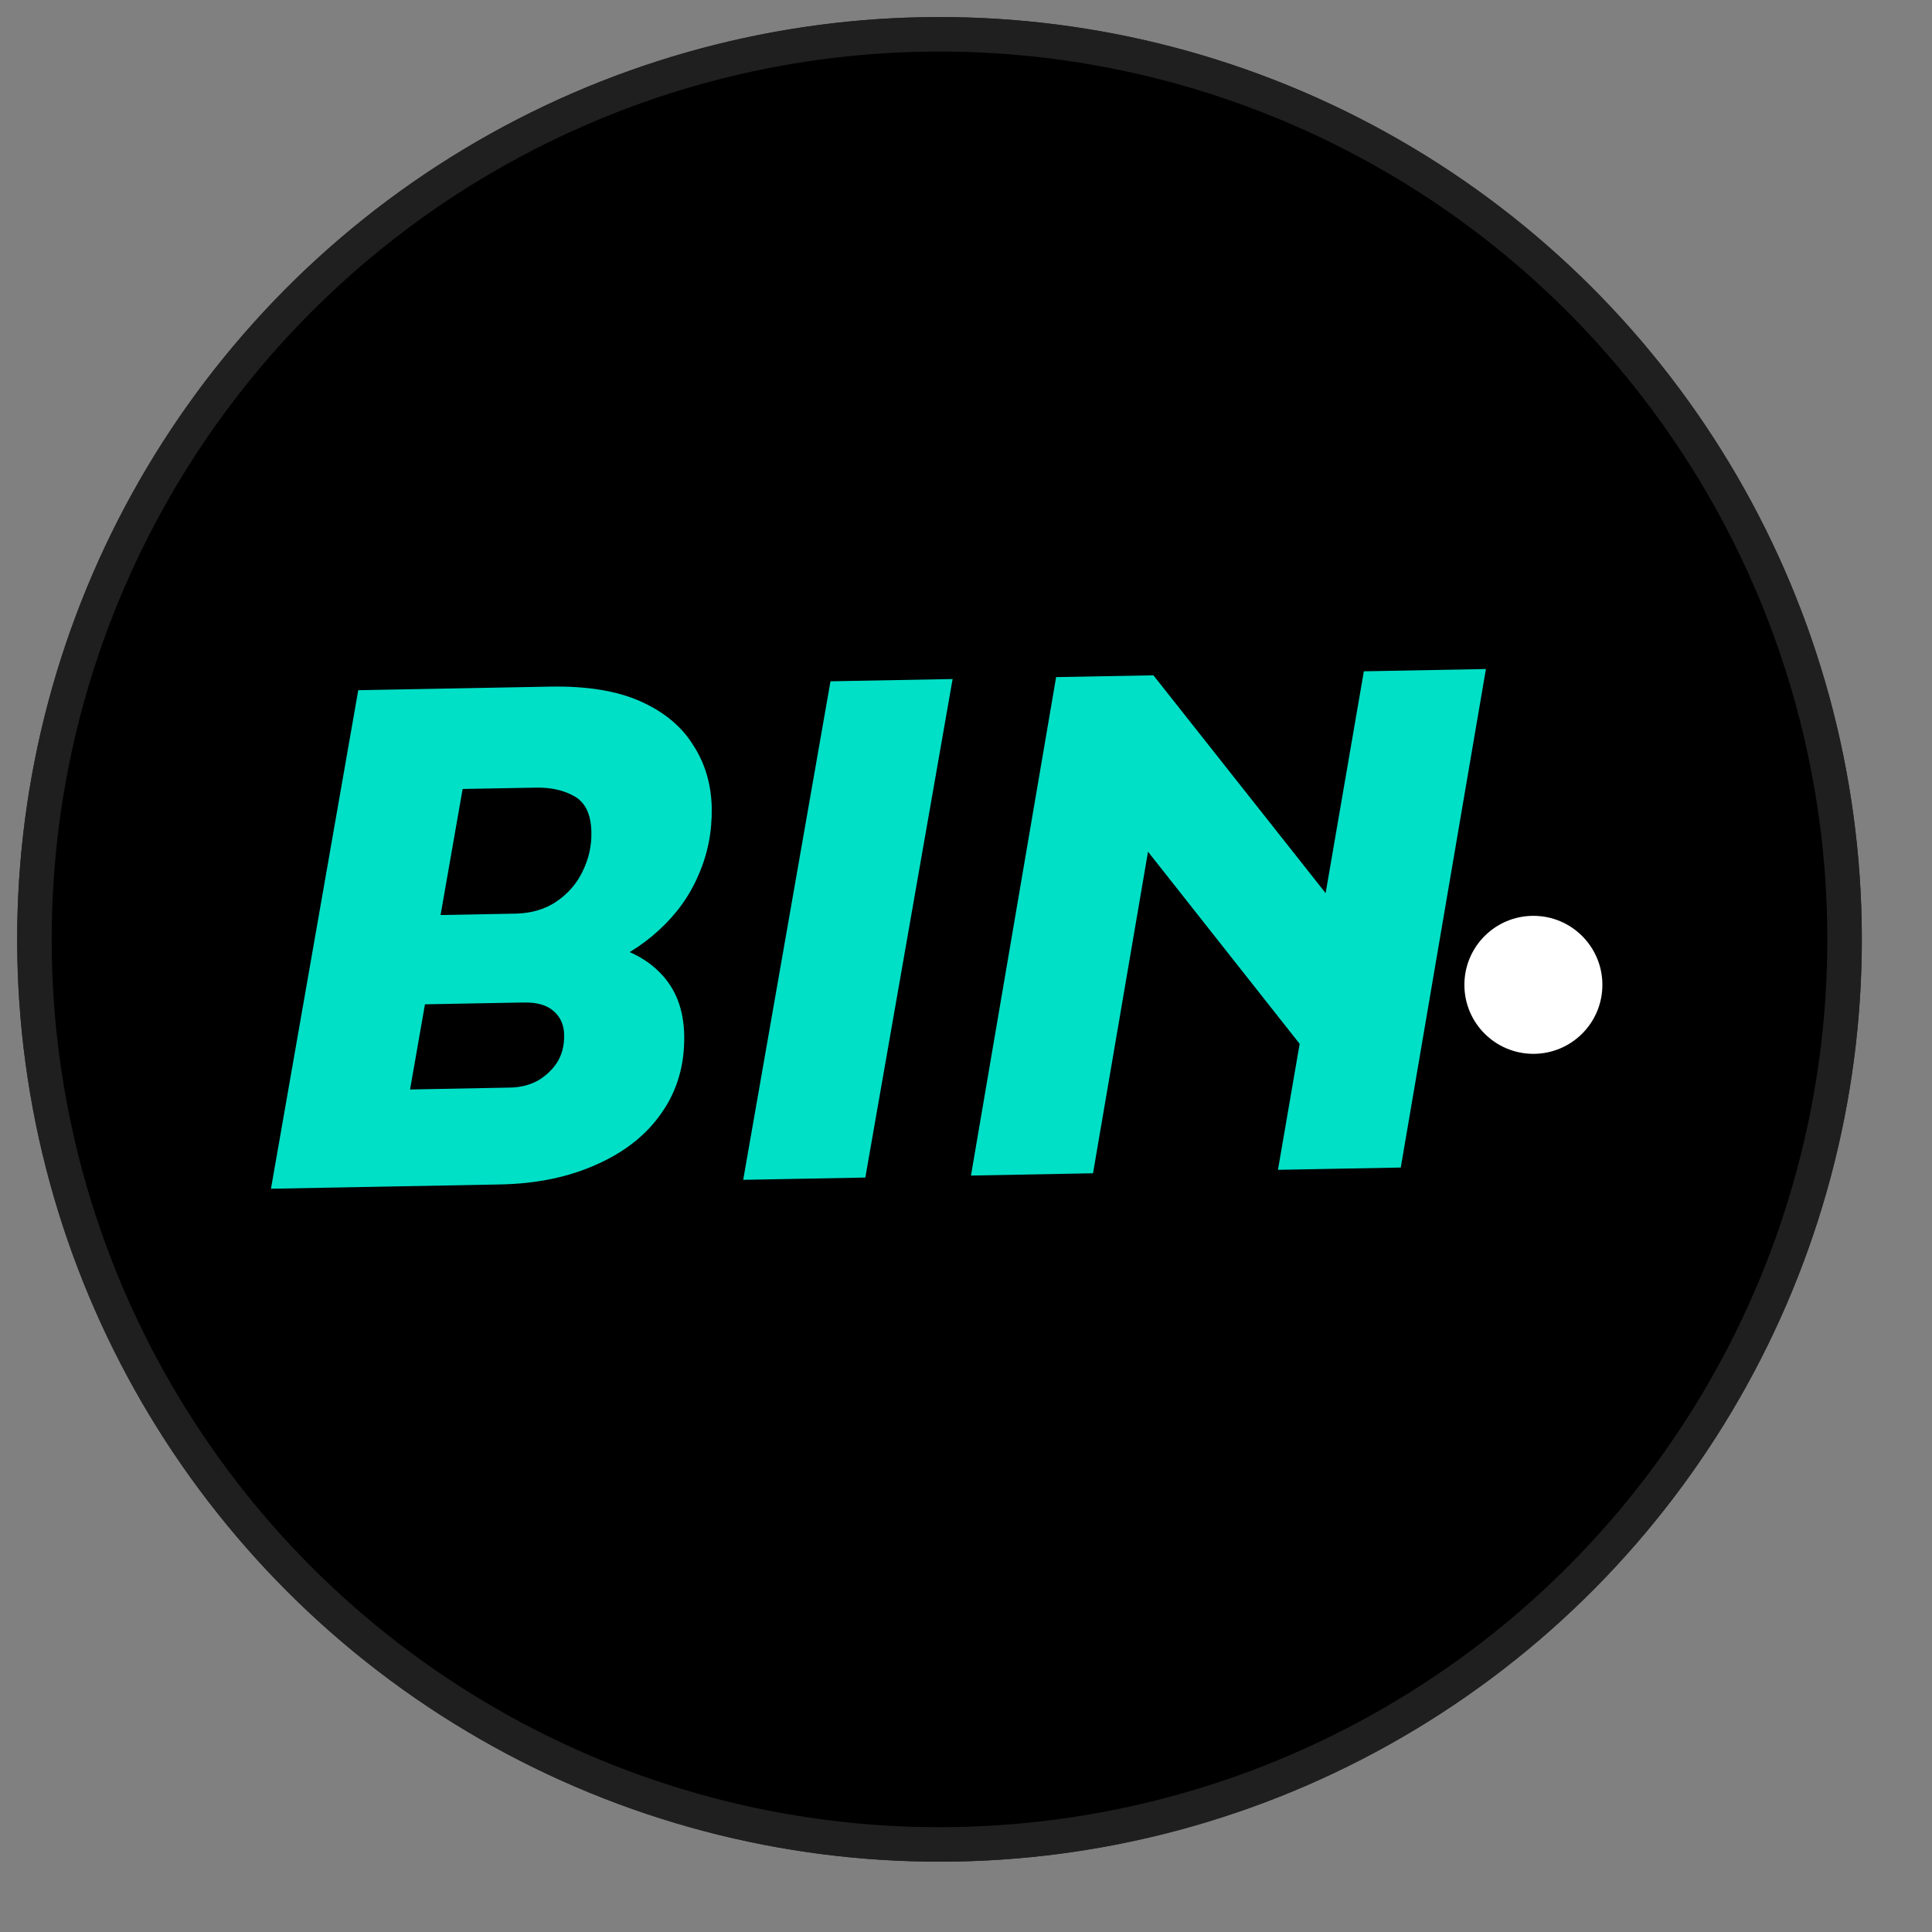 <svg width="28" height="28" viewBox="0 0 28 28" fill="none" xmlns="http://www.w3.org/2000/svg">
<rect x="0" y="0" width="28" height="28" fill="#808080" stroke="none"/>
<circle cx="13.616" cy="13.614" r="13.367" transform="rotate(-1.075 13.616 13.614)" fill="black"/>
<circle cx="13.616" cy="13.614" r="13.117" transform="rotate(-1.075 13.616 13.614)" stroke="#2D2D2D" stroke-opacity="0.7" stroke-width="0.5"/>
<path d="M5.157 17.205L5.401 15.8L7.39 15.762C7.537 15.76 7.67 15.727 7.788 15.665C7.907 15.596 8.002 15.508 8.073 15.4C8.145 15.285 8.179 15.151 8.176 14.998C8.173 14.851 8.121 14.735 8.019 14.65C7.924 14.566 7.78 14.525 7.587 14.529L5.637 14.565L5.863 13.271L7.473 13.241C7.7 13.236 7.895 13.179 8.06 13.069C8.231 12.953 8.358 12.807 8.442 12.632C8.532 12.45 8.575 12.26 8.571 12.06C8.566 11.806 8.486 11.635 8.331 11.544C8.176 11.454 7.989 11.411 7.769 11.415L6.179 11.444L6.422 9.98L7.971 9.951C8.505 9.941 8.943 10.012 9.286 10.166C9.628 10.32 9.882 10.531 10.048 10.802C10.219 11.065 10.308 11.367 10.315 11.707C10.321 12.053 10.257 12.378 10.123 12.681C9.995 12.983 9.803 13.25 9.548 13.482C9.299 13.713 8.989 13.902 8.618 14.049L8.551 13.64C8.992 13.705 9.328 13.856 9.559 14.091C9.79 14.321 9.909 14.625 9.916 15.005C9.924 15.432 9.815 15.807 9.587 16.131C9.367 16.449 9.051 16.698 8.641 16.879C8.238 17.06 7.773 17.156 7.246 17.166L5.157 17.205ZM3.927 17.228L5.192 10.003L6.961 9.97L5.697 17.195L3.927 17.228ZM12.036 9.874L13.806 9.841L12.541 17.066L10.771 17.099L12.036 9.874ZM18.521 16.954L19.766 9.729L21.535 9.696L20.301 16.921L18.521 16.954ZM14.072 17.037L15.306 9.813L16.716 9.787L19.677 13.532L19.318 15.739L16.245 11.846L16.716 11.887L15.841 17.004L14.072 17.037Z" fill="#00E0C7"/>
<circle cx="22.223" cy="14.273" r="1" fill="white"/>
</svg>
